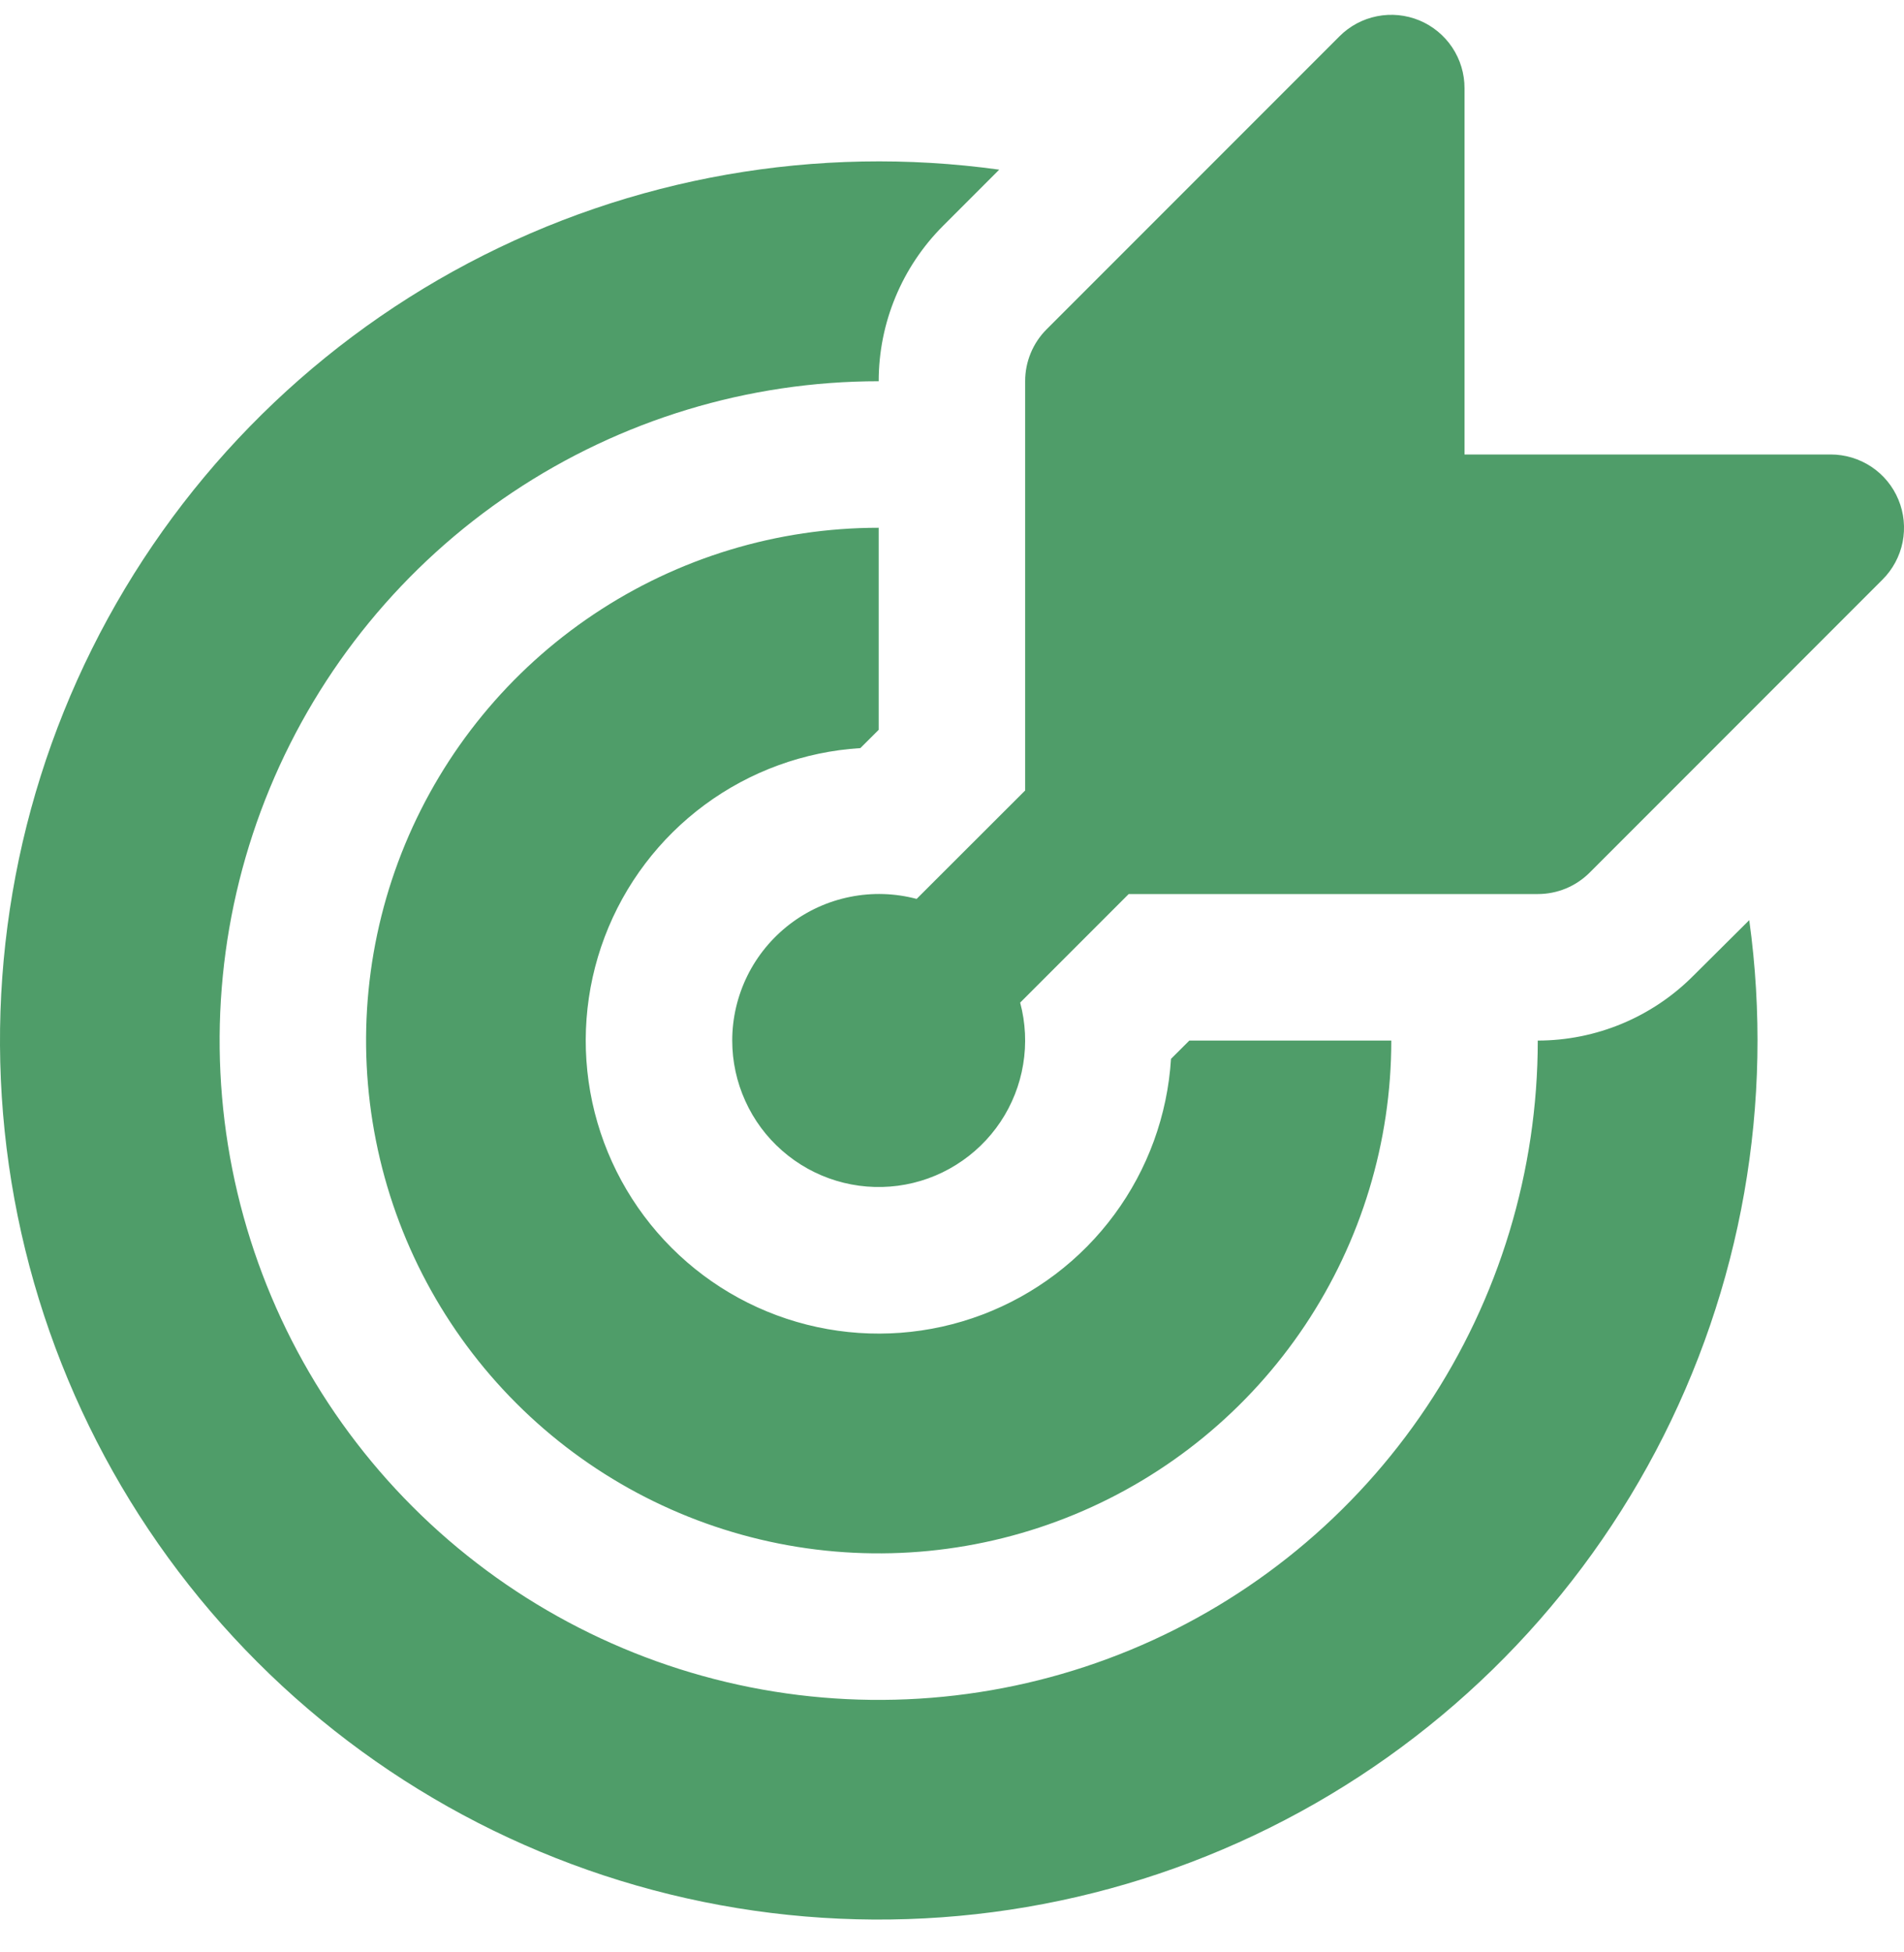 <svg width="40" height="41" viewBox="0 0 40 41" fill="none" xmlns="http://www.w3.org/2000/svg">
<path d="M30.767 1.852C30.768 1.548 30.678 1.25 30.509 0.996C30.34 0.743 30.099 0.545 29.818 0.428C29.536 0.312 29.227 0.281 28.928 0.341C28.629 0.4 28.355 0.547 28.14 0.763L21.986 6.917C21.843 7.06 21.73 7.23 21.653 7.417C21.576 7.604 21.536 7.804 21.537 8.006V16.6L19.257 18.877C18.8 18.756 18.323 18.741 17.86 18.834C17.397 18.926 16.962 19.124 16.588 19.411C16.214 19.699 15.91 20.068 15.701 20.491C15.492 20.915 15.383 21.38 15.383 21.852C15.383 22.29 15.477 22.723 15.658 23.121C15.838 23.52 16.102 23.876 16.432 24.164C16.761 24.453 17.148 24.668 17.567 24.795C17.986 24.922 18.427 24.958 18.862 24.901C19.296 24.844 19.713 24.695 20.084 24.463C20.456 24.232 20.774 23.924 21.018 23.56C21.261 23.196 21.424 22.784 21.495 22.352C21.567 21.92 21.545 21.478 21.432 21.055L23.712 18.775H32.306C32.508 18.775 32.708 18.736 32.895 18.659C33.082 18.582 33.252 18.468 33.395 18.326L39.548 12.172C39.764 11.957 39.911 11.682 39.971 11.384C40.03 11.085 40 10.775 39.883 10.494C39.767 10.212 39.569 9.972 39.316 9.803C39.062 9.634 38.764 9.544 38.459 9.544H30.767V1.852ZM36.749 19.323C37.278 23.154 36.591 27.055 34.784 30.474C32.977 33.894 30.142 36.66 26.679 38.381C23.215 40.103 19.299 40.693 15.482 40.069C11.665 39.445 8.14 37.638 5.406 34.903C2.671 32.167 0.865 28.643 0.241 24.826C-0.382 21.009 0.209 17.092 1.931 13.629C3.654 10.166 6.42 7.331 9.84 5.525C13.26 3.719 17.161 3.033 20.992 3.563L19.814 4.741C19.384 5.17 19.044 5.679 18.812 6.239C18.579 6.799 18.46 7.4 18.46 8.006C15.721 8.006 13.044 8.818 10.767 10.339C8.49 11.861 6.716 14.023 5.668 16.553C4.62 19.083 4.346 21.867 4.88 24.553C5.414 27.239 6.733 29.706 8.669 31.642C10.606 33.579 13.073 34.897 15.758 35.432C18.444 35.966 21.228 35.692 23.758 34.644C26.288 33.596 28.451 31.821 29.972 29.544C31.494 27.267 32.306 24.59 32.306 21.852C33.529 21.851 34.702 21.364 35.567 20.498L36.749 19.323ZM18.46 11.083C16.33 11.083 14.248 11.714 12.477 12.898C10.706 14.081 9.326 15.763 8.51 17.731C7.695 19.698 7.482 21.864 7.898 23.953C8.313 26.042 9.339 27.961 10.845 29.467C12.351 30.973 14.27 31.998 16.359 32.414C18.448 32.829 20.613 32.616 22.581 31.801C24.549 30.986 26.23 29.606 27.414 27.835C28.597 26.064 29.229 23.982 29.229 21.852H24.986L24.601 22.236C24.527 23.419 24.114 24.554 23.41 25.507C22.707 26.46 21.743 27.189 20.636 27.608C19.528 28.027 18.323 28.117 17.165 27.868C16.007 27.619 14.945 27.041 14.108 26.203C13.271 25.366 12.693 24.305 12.443 23.147C12.194 21.989 12.284 20.784 12.703 19.676C13.122 18.568 13.852 17.605 14.805 16.901C15.758 16.198 16.893 15.784 18.075 15.71L18.46 15.326V11.083Z" fill="#4F9D69"/>
</svg>
